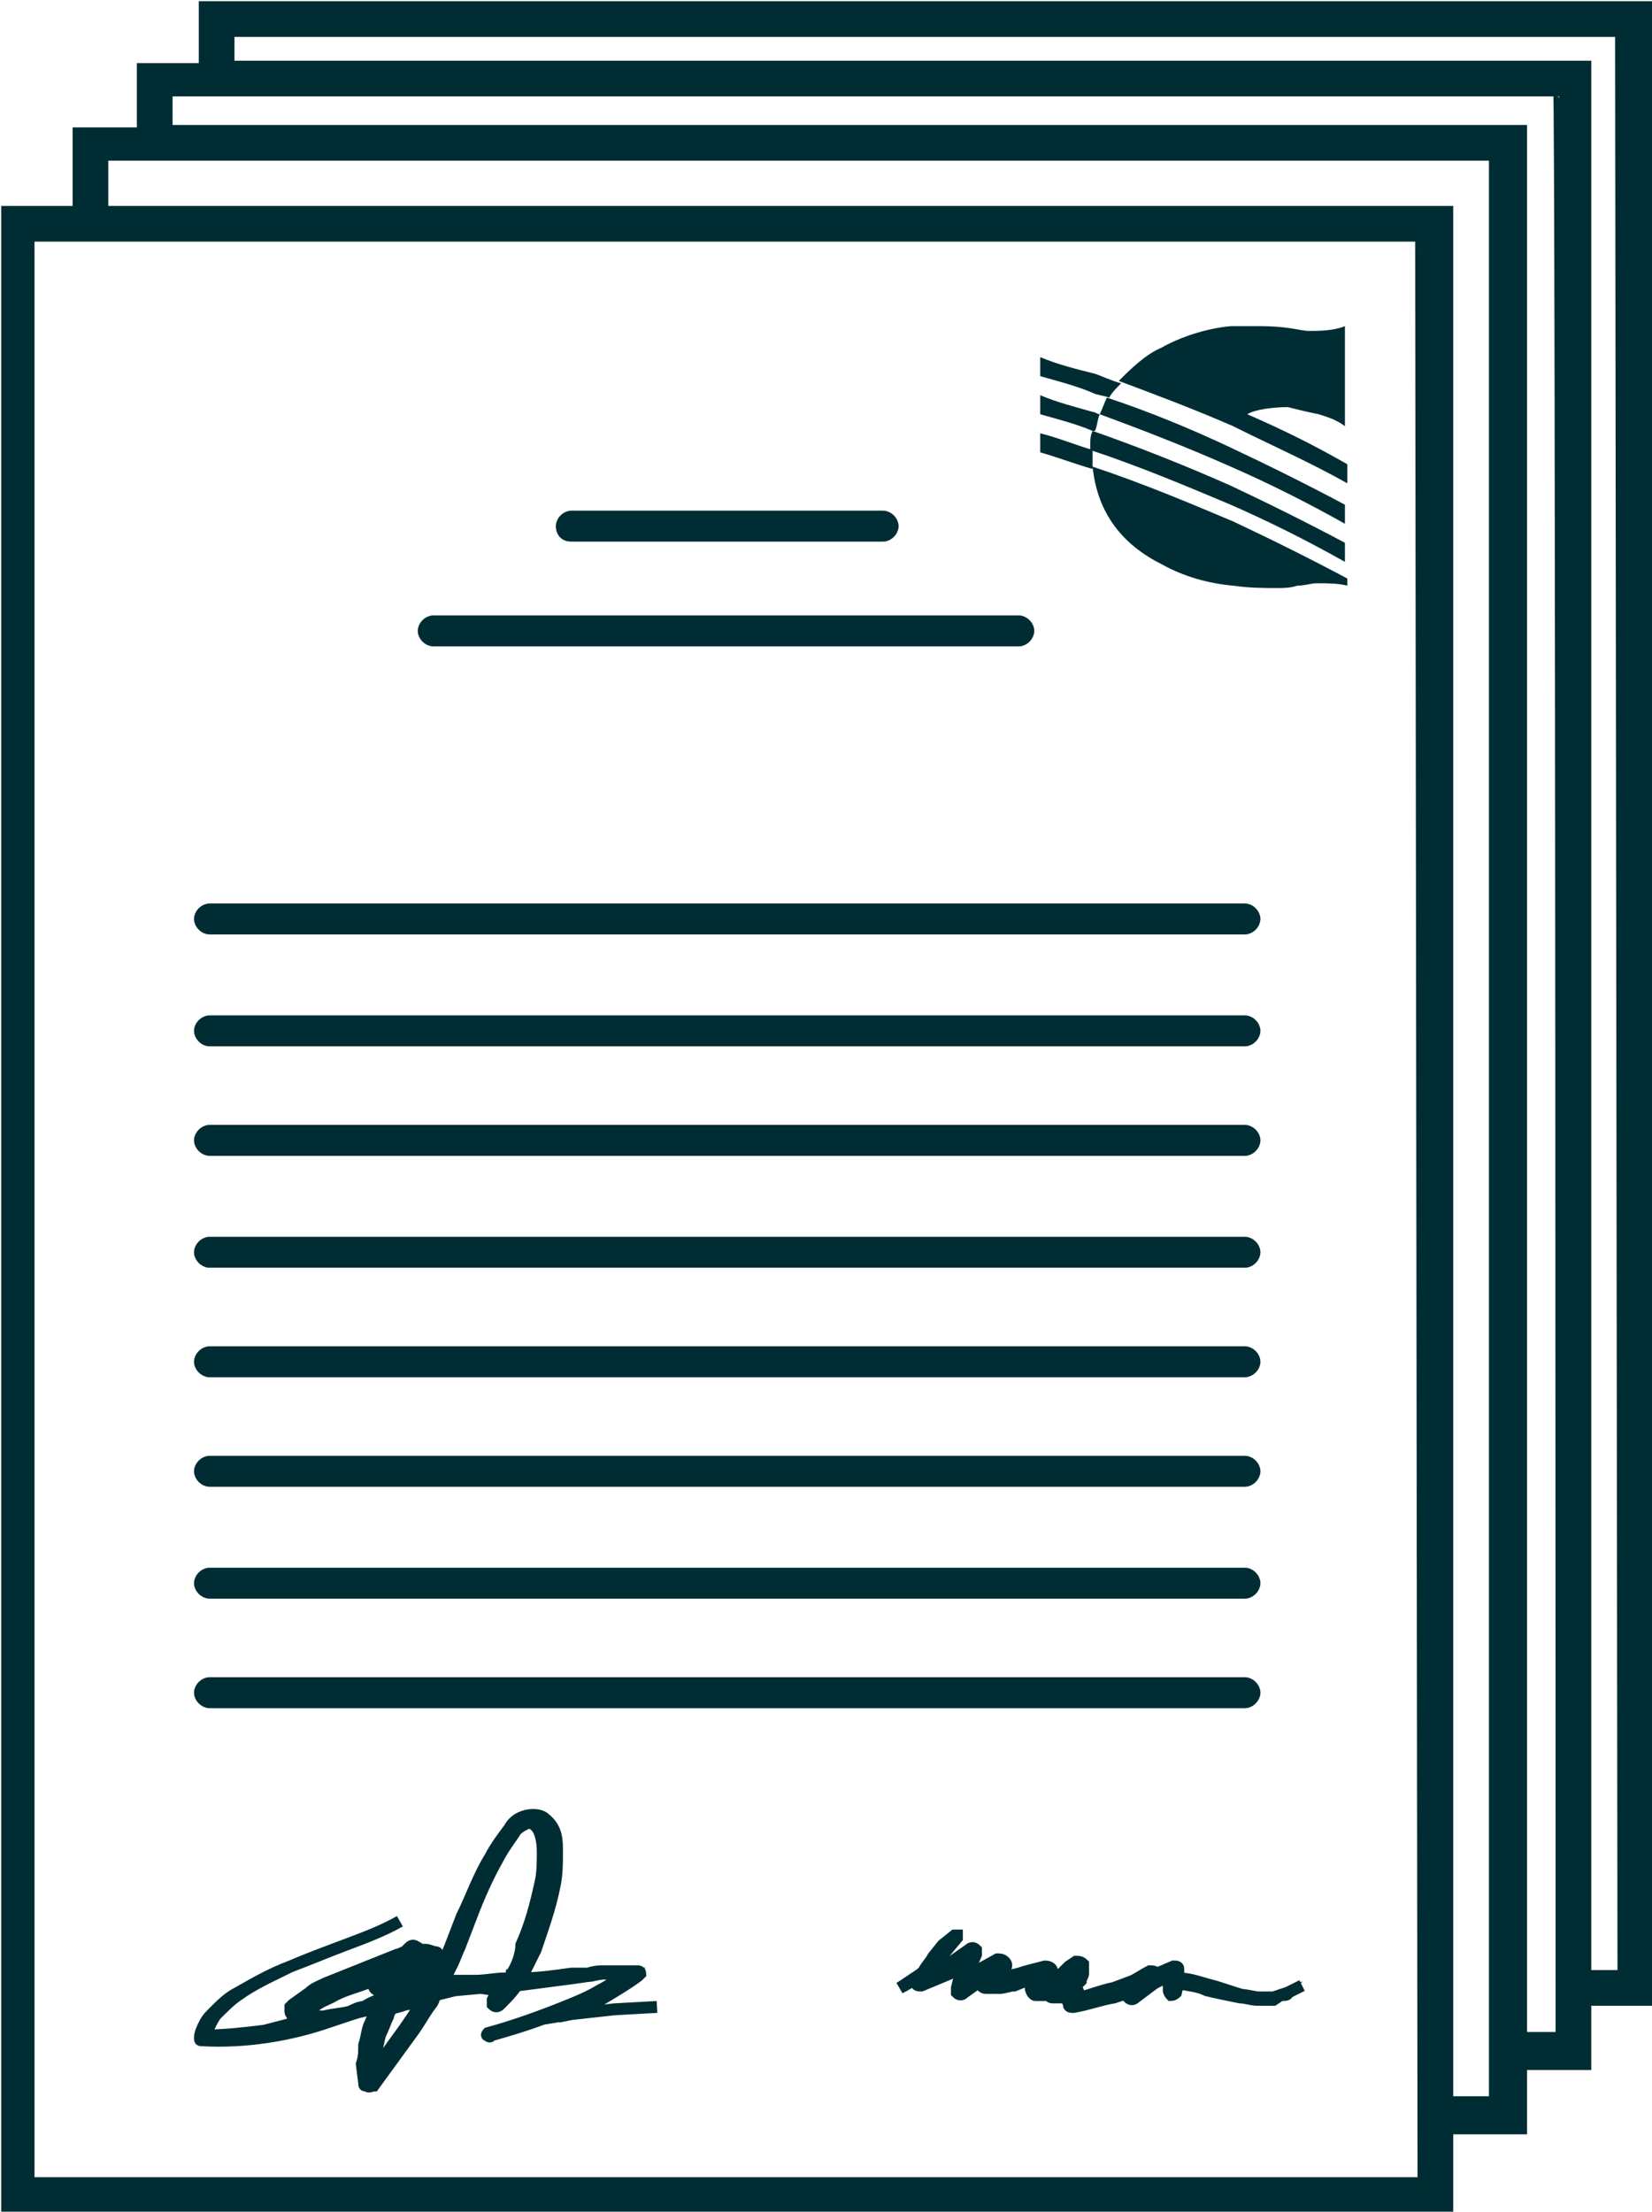 <svg id="Слой_1" xmlns="http://www.w3.org/2000/svg" viewBox="0 0 69.4 92.9"><style>.st0{stroke:#002d33;stroke-width:.5;stroke-miterlimit:10}.st0,.st1{fill:#002d33}</style><path class="st0" d="M24 84.6l-.5.1c.1 0 .2-.1.3-.1.5-.2 1.1-.4 1.6-.7.5-.3 1-.6 1.4-.9l.1-.1c0-.1-.1-.1-.1-.1h-1.4c-.2 0-.4 0-.7.1H24c-.7.1-1.4.2-2.1.2l.6-1.2c.3-.9.6-1.7.8-2.7.1-.5.1-.9.1-1.4s0-1-.5-1.4c-.2-.2-.6-.2-.9-.1s-.5.3-.6.5c-.3.4-.6.8-.8 1.2-.5.8-.8 1.7-1.2 2.5l-.5 1.3c-.1.2-.1.4-.3.6l-.3.6c-.1.1-.1.2-.2.3h-.5c.2-.1.3-.3.4-.4.2-.2.3-.4.4-.6v-.1c0-.1 0-.2-.1-.2s-.3-.1-.4-.1h-.3s0-.1-.1-.1c-.1-.1-.2-.1-.3 0l-.2.2c-.1 0-.2.1-.3.1l-1.5.6-1.5.6c-.2.1-.5.2-.7.4l-.7.5-.1.1v.2c0 .1.1.1.1.2h1.1c-.8.2-1.5.4-2.3.6-.8.1-1.7.2-2.5.2 0-.1.1-.3.2-.4.1-.2.2-.4.3-.5.3-.3.6-.6.9-.8.7-.5 1.4-.8 2.2-1.2.8-.3 1.5-.6 2.3-.9s1.6-.6 2.3-1c-.7.4-1.5.7-2.3 1s-1.6.6-2.3.9c-.8.3-1.5.7-2.2 1.1-.4.2-.7.5-1 .8-.2.2-.3.3-.4.5-.1.2-.2.4-.2.6 0 .1 0 .1.1.1 1.8.1 3.7-.2 5.4-.8l.9-.3c.3-.1.7-.2 1-.2-.1.2-.2.5-.3.7-.1.3-.1.5-.2.8 0 .3 0 .5-.1.8l.1.8c0 .1 0 .1.1.1.1.1.2 0 .3 0l1.6-2.2c.3-.4.5-.8.8-1.2.1-.1.1-.2.2-.4l.8-.2 1.1-.1.7.1-.2.4v.2c.1.1.2.1.3 0 .3-.3.5-.5.7-.8.8-.1 1.5-.2 2.3-.3l.7-.1c.2 0 .4-.1.7-.1h.9c-.3.2-.7.5-1.1.7-.5.3-1 .5-1.5.7-1 .4-2.1.8-3.2 1.1 0 0-.1.1 0 .1 0 0 .1.1.1 0 .7-.2 1.4-.4 2.2-.7l1.2-.2 1.8-.2 1.8-.1-1.8.1-1.8.2zm-6.5-2.3h.6l-.3.3-.5.5c-.1.1-.2.1-.3.2h-.2c.3-.4.5-.7.7-1zm-.9.8l-.1.1h-.1l.2-.1zm-1.3 1.2c-.2 0-.4.1-.6.2-.4.1-.7.1-1.1.2h-.9l.5-.4c.2-.2.5-.3.7-.4.5-.3 1-.4 1.5-.6.3-.1.6-.3.9-.4l-.5.4-.1.1c0 .1.1.2.2.2h.4c-.1.1-.1.2-.1.3-.3.1-.6.2-.9.4zm2.4-.2c-.2.4-.5.8-.7 1.1L15.7 87v-.2c0-.2 0-.5.1-.7s.1-.5.2-.7c.1-.2.2-.5.3-.7 0-.1.1-.2.1-.3.2-.1.4-.1.6-.2l.7-.1zm.3-.5l-1.1.3c-.1 0-.2 0-.2.1.2-.1.4-.3.6-.4h.7zm3.5-.7c0 .1-.1.1-.1.2h-.1c-.5 0-.9.1-1.3.1h-1.3v-.1l.3-.6c.1-.2.2-.5.3-.7l.5-1.3c.3-.8.7-1.7 1.1-2.4.2-.4.5-.8.7-1.1.1-.2.3-.3.5-.4.1-.1.3 0 .4.1.2.2.3.6.3 1.1 0 .4 0 .9-.1 1.3-.2.9-.4 1.7-.8 2.6 0 .4-.2.9-.4 1.2zM8.8 39h43.5c.2 0 .4-.2.4-.4s-.2-.4-.4-.4H8.8c-.2 0-.4.2-.4.4s.2.4.4.4zM18.2 26.9h24.6c.2 0 .4-.2.4-.4s-.2-.4-.4-.4H18.2c-.2 0-.4.2-.4.4s.2.4.4.4zM24 22.5h13.1c.2 0 .4-.2.4-.4s-.2-.4-.4-.4H24c-.2 0-.4.2-.4.4s.1.4.4.4zM8.8 43.7h43.5c.2 0 .4-.2.4-.4s-.2-.4-.4-.4H8.8c-.2 0-.4.2-.4.4s.2.4.4.4zM8.8 48.3h43.5c.2 0 .4-.2.4-.4s-.2-.4-.4-.4H8.8c-.2 0-.4.2-.4.4s.2.4.4.4zM8.8 53h43.5c.2 0 .4-.2.4-.4s-.2-.4-.4-.4H8.8c-.2 0-.4.2-.4.4s.2.4.4.4zM8.8 57.6h43.5c.2 0 .4-.2.4-.4s-.2-.4-.4-.4H8.8c-.2 0-.4.2-.4.4s.2.4.4.4zM8.8 62.2h43.5c.2 0 .4-.2.4-.4s-.2-.4-.4-.4H8.8c-.2 0-.4.2-.4.4s.2.4.4.4zM8.8 66.9h43.5c.2 0 .4-.2.4-.4s-.2-.4-.4-.4H8.8c-.2 0-.4.2-.4.4s.2.4.4.4zM8.8 71.5h43.5c.2 0 .4-.2.4-.4s-.2-.4-.4-.4H8.8c-.2 0-.4.2-.4.4s.2.4.4.4zM53.8 83.8l-.3.1h-.6c-.2 0-.5-.1-.7-.1-.4-.1-.9-.3-1.3-.4-.4-.1-.9-.3-1.4-.3v-.3-.1c0-.1-.1-.1-.2-.1l-.7.3c-.1-.1-.2-.1-.3-.1-.2.1-.5.3-.7.4l-.8.3c-.5.1-1 .3-1.4.4 0-.1 0-.1-.1-.2 0-.1-.1-.2-.2-.2l.3-.3c0-.1.1-.2.1-.3v-.4c-.1-.1-.2-.1-.3-.1l-.3.2-.3.3c-.1.1-.1.2-.2.4h-.3v-.1c0-.1 0-.2.1-.2v-.1-.1c0-.1-.1-.2-.3-.2-.4.1-.8.2-1.1.3l-.8.2h-.1s0-.1.1-.1l.1-.2.1-.1c.1-.1.1-.2 0-.3-.1-.1-.2-.1-.3-.1l-.9.5-.3.2v-.2l.3-.7v-.2c-.1-.1-.2-.1-.3 0l-1 .7-.7.3c.1-.2.2-.3.3-.5.1-.1.3-.2.4-.4l.5-.6v-.1h-.1l-.5.4-.4.5c-.1.2-.3.4-.4.6-.3.3-.6.5-1 .7l.9-.6c-.1.1-.1.2-.2.3v.1c0 .1.1.1.2.1l1.2-.5.5-.3v.1l-.2.8v.2c.1.1.2.1.3 0l.7-.5v.1c0 .1.1.2.2.2h.6c.2 0 .4-.1.6-.1l.5-.2h.2v.3c0 .1.1.3.2.3h.6c0 .1.1.1.1.1h.6c0 .1.1.2.1.3 0 .1.1.1.2.1.6-.1 1.1-.3 1.7-.4l.6-.2v.2c.1.1.2.1.3 0l.8-.6.6-.3V83.6c0 .1.1.2.1.2.1 0 .2-.1.2-.1l.1-.4c.4.1.8.1 1.2.3.4.1.9.2 1.4.3.2 0 .5.1.7.1h.7l.3-.2c.1 0 .2 0 .3-.1l.6-.3-.6.3c0 .1-.1.1-.3.1z"/><path class="st0" d="M69.2.3H8.6v2.6H6v2.7H3.3v3.3h-3v83.8h60.5v-3.3h3.1v-2.7h2.7V84h2.6V.3zm-9.4 91.4H1.2V9.9h58.5l.1 81.8zm3.1-3.4h-2.1V8.9H4.2h.1V6.5h58.5v81.8h.1zm2.7-2.7h-1.7V5.5H7V3.8h58.5c.1 0 .1 81.8.1 81.8zm2.6-2.6h-1.6V2.8h-57V1.3h58.5l.1 81.7z"/><g><path class="st1" d="M43.7 19c.7.2 1.5.5 2.2.7v-.1-.4-.3c-.7-.2-1.4-.5-2.2-.7v.8zm2.1-.1c2.1.7 4 1.5 5.9 2.3 1.6.7 3.2 1.5 4.8 2.4v-.8c-1.5-.8-3.1-1.6-4.8-2.4-1.8-.8-3.8-1.6-5.8-2.3-.1.2-.1.4-.1.6v.2m-2.1-2.3v.8c.7.2 1.5.4 2.2.7h.1c.1-.2.1-.5.2-.7-.1 0-.2-.1-.3-.1-.7-.2-1.5-.4-2.2-.7m0-1.6v.8c.7.2 1.5.4 2.2.7.2.1.4.1.7.2.1-.2.3-.4.5-.6-.4-.1-.8-.3-1.1-.4-.8-.2-1.6-.4-2.3-.7m5.1 8.7c.9.5 1.9.8 3 .9.7.1 1.3.1 1.9.1.2 0 .5 0 .8-.1.3 0 .6-.1.8-.1.5 0 .9 0 1.3.1v-.3c-1.5-.8-3.1-1.6-4.8-2.4-1.9-.8-3.8-1.6-5.9-2.3.2 2 1.3 3.3 2.9 4.1m2.9-4.1c1.6.7 3.2 1.5 4.8 2.4v-.8c-1.5-.8-3.1-1.6-4.8-2.4s-3.4-1.5-5.2-2.1c-.1.2-.2.5-.3.7 1.9.7 3.7 1.4 5.5 2.2m3.7-2.2c.3.1.7.2 1.1.5v-4.2c-.5.2-1.1.2-1.5.2s-.8-.2-2.1-.2h-1.2c-1.1.1-2.2.5-2.9.9-.7.3-1.3.9-1.8 1.4 1.6.6 3.2 1.2 4.8 1.9 1.6.8 3.2 1.5 4.8 2.4v-.8c-1.4-.8-2.6-1.4-4.2-2.1.3-.2 1.1-.3 1.7-.3.4.1.8.2 1.3.3"/></g></svg>